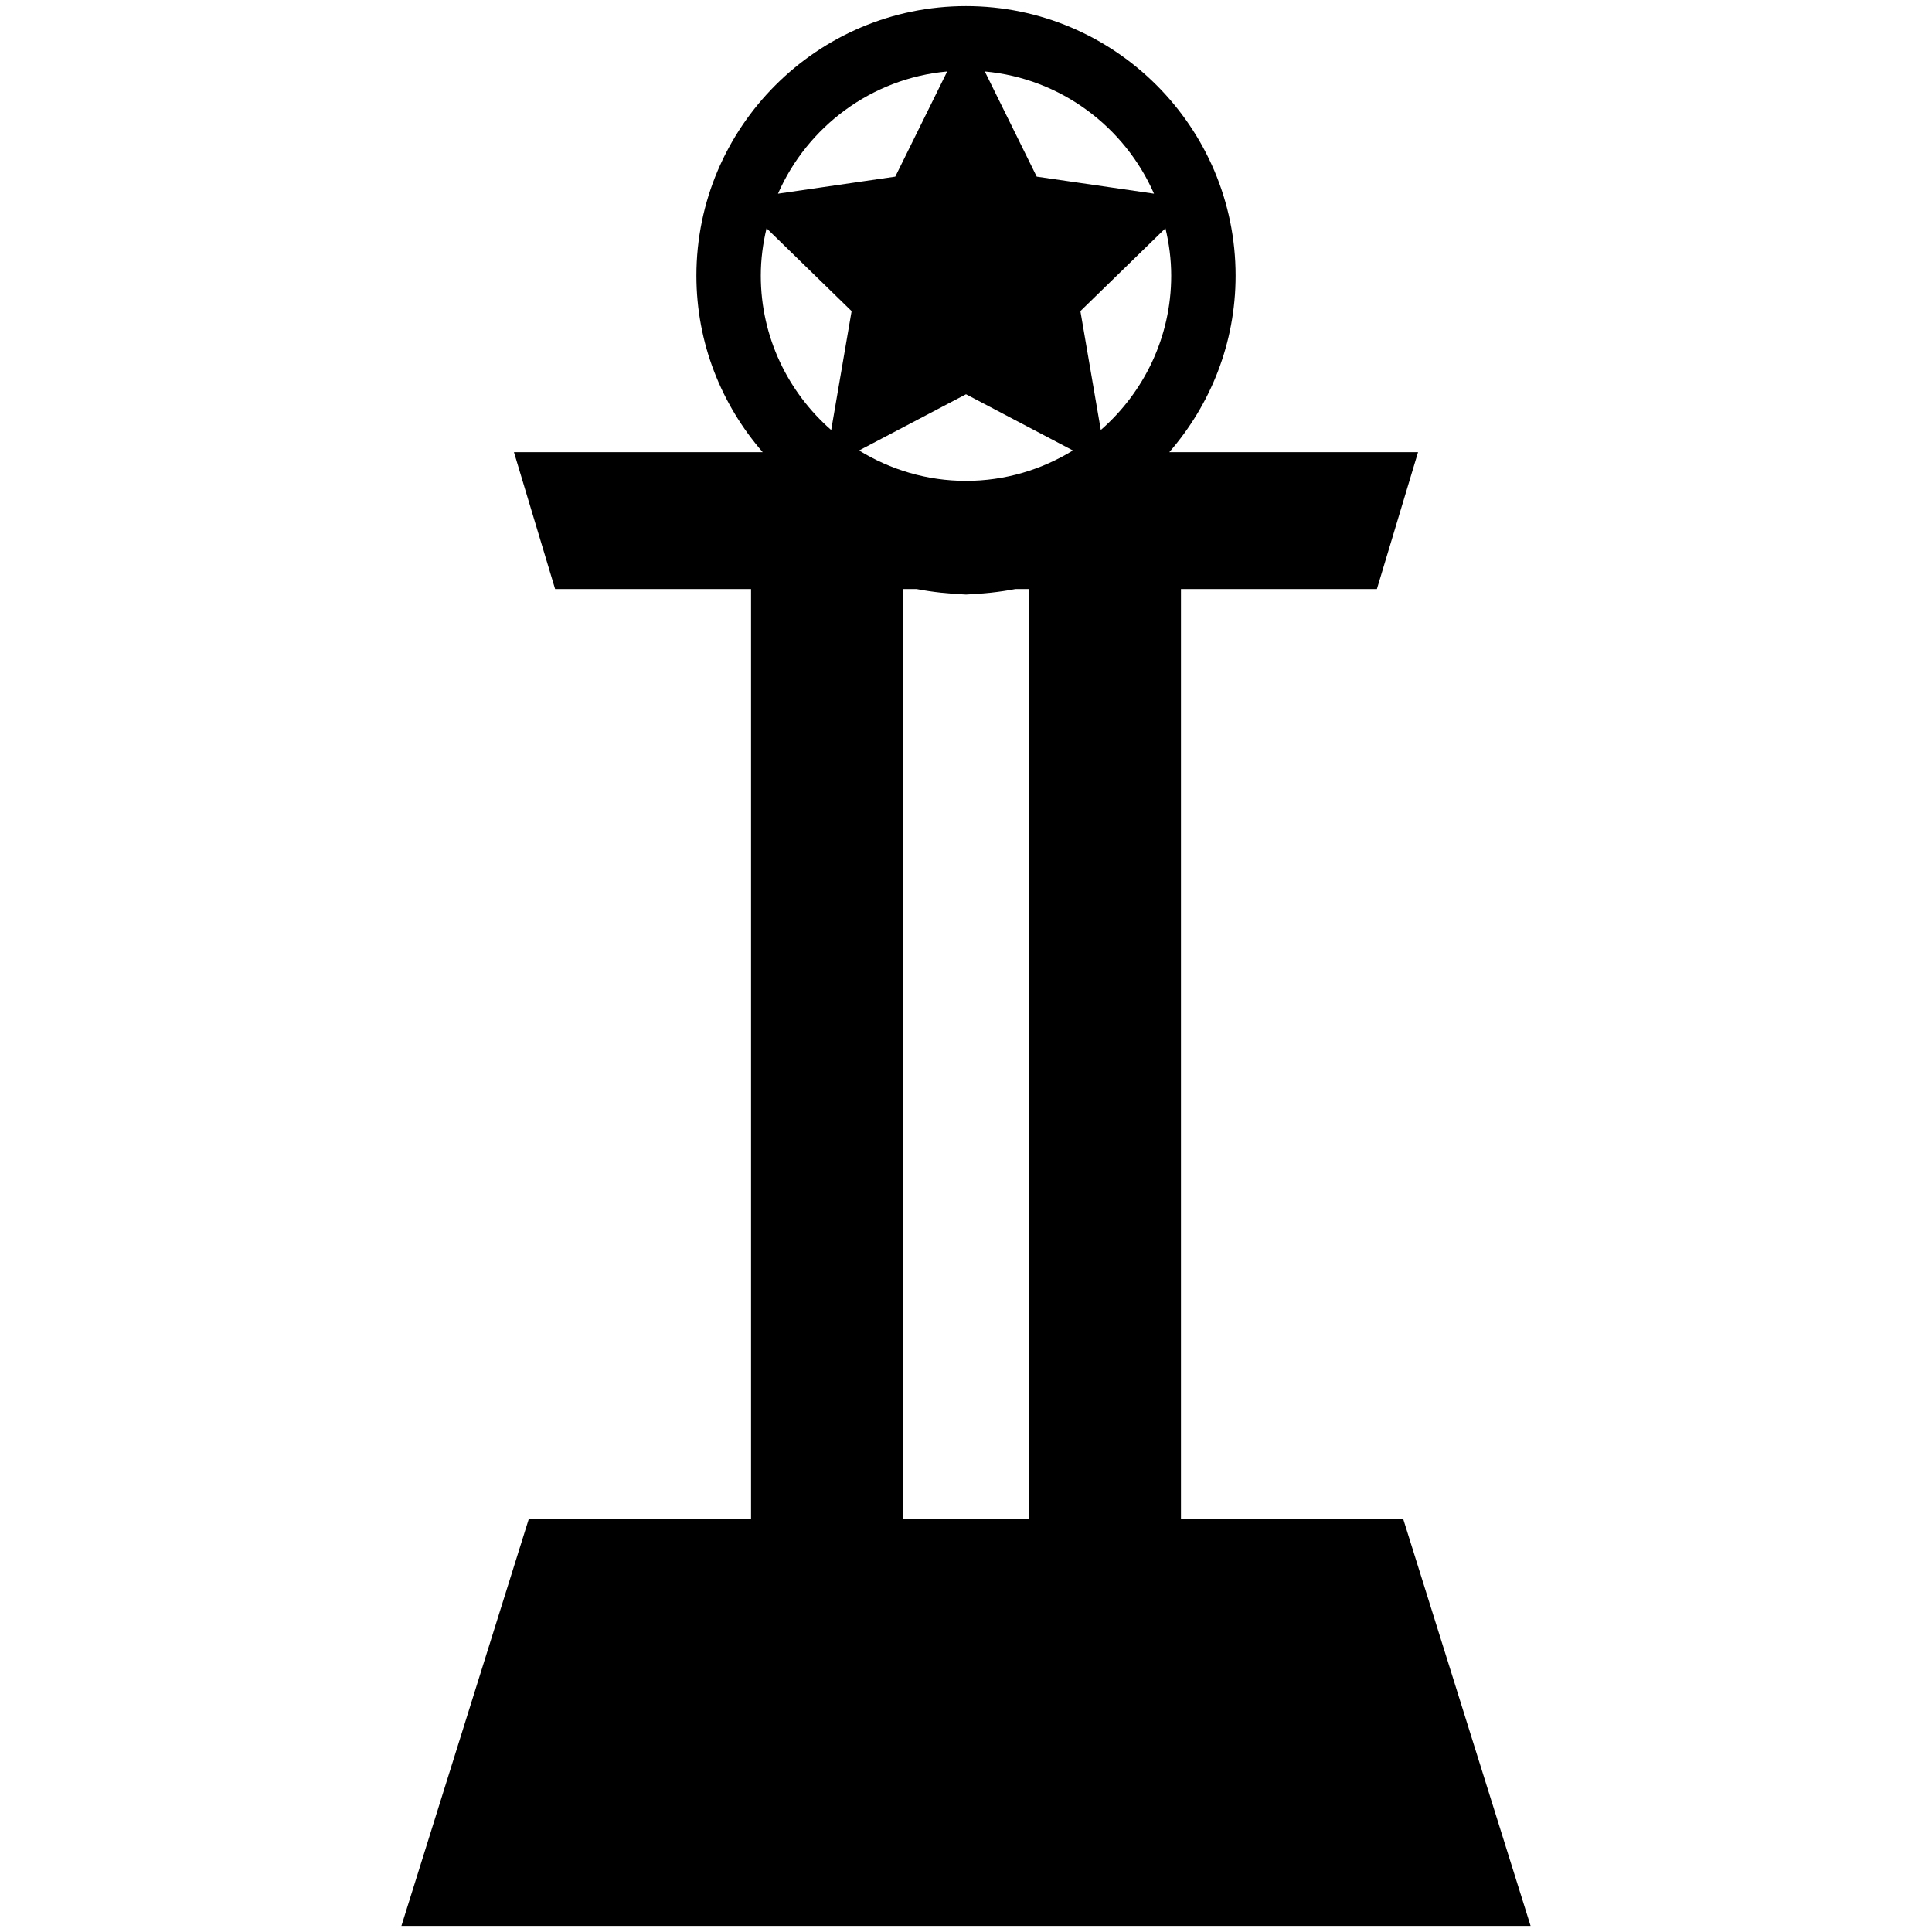 <?xml version="1.0" encoding="utf-8"?>
<!-- Generator: Adobe Illustrator 16.0.0, SVG Export Plug-In . SVG Version: 6.00 Build 0)  -->
<!DOCTYPE svg PUBLIC "-//W3C//DTD SVG 1.1//EN" "http://www.w3.org/Graphics/SVG/1.1/DTD/svg11.dtd">
<svg version="1.1" id="Layer_1" xmlns="http://www.w3.org/2000/svg" xmlns:xlink="http://www.w3.org/1999/xlink" x="0px" y="0px"
	 width="96px" height="96px" viewBox="0 0 96 96" enable-background="new 0 0 96 96" xml:space="preserve">
<path d="M69.723,75.471H58.681V29.269h9.736l2.045-6.8H58.101c2.046-2.354,3.295-5.416,3.295-8.771
	c0-7.386-6.01-13.395-13.396-13.395S34.604,6.313,34.604,13.698c0,3.355,1.249,6.417,3.295,8.771H25.538l2.045,6.8h9.736v46.202
	H26.277l-6.331,20.226H48h28.054L69.723,75.471z M57.91,11.342c0.181,0.758,0.286,1.544,0.286,2.356c0,3.059-1.36,5.799-3.498,7.669
	l-1.014-5.908L57.91,11.342z M57.342,9.624l-5.828-0.847l-2.58-5.227C52.703,3.893,55.884,6.297,57.342,9.624z M53.313,22.384
	c-1.55,0.952-3.365,1.511-5.313,1.511s-3.764-0.559-5.313-1.511L48,19.591L53.313,22.384z M47.066,3.55l-2.58,5.227l-5.828,0.847
	C40.116,6.297,43.297,3.893,47.066,3.55z M38.09,11.342l4.226,4.118l-1.014,5.908c-2.138-1.87-3.498-4.611-3.498-7.669
	C37.804,12.886,37.909,12.1,38.09,11.342z M51.119,75.471H48h-3.119V29.269h0.667c0.798,0.154,1.619,0.236,2.452,0.273
	c0.833-0.037,1.654-0.12,2.452-0.273h0.667V75.471z"/>
</svg>
